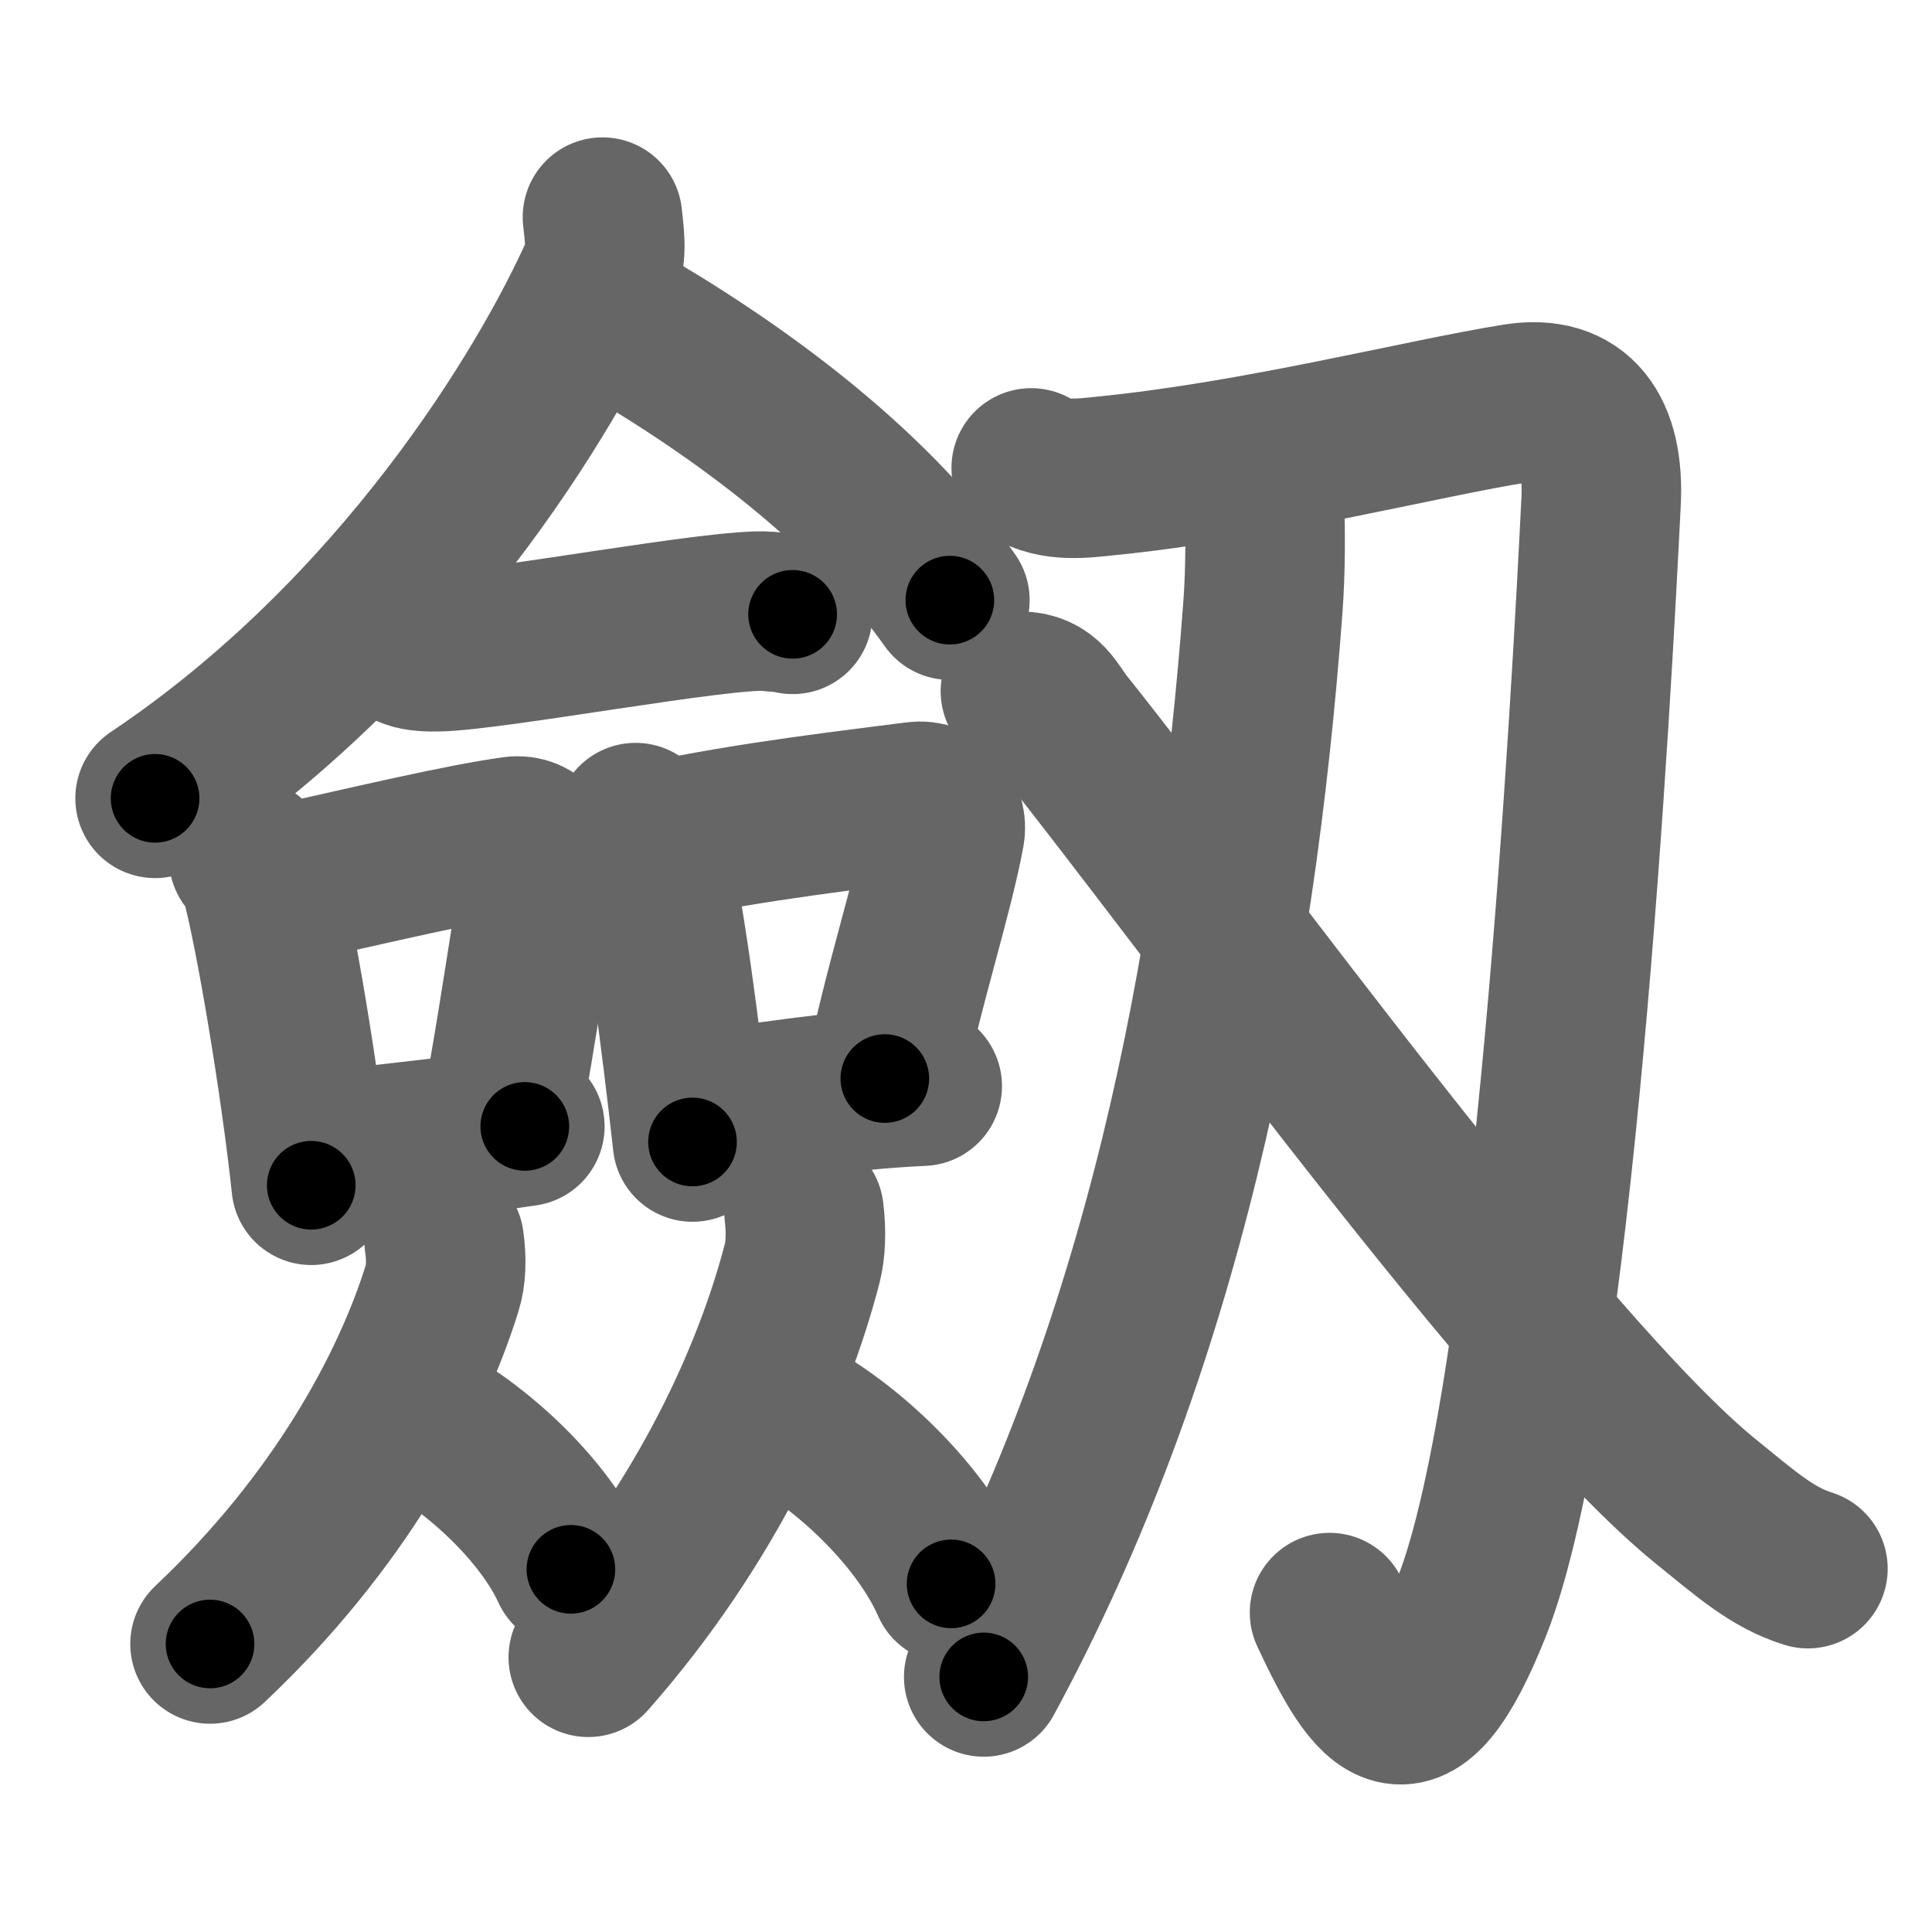 <svg xmlns="http://www.w3.org/2000/svg" width="109" height="109" viewBox="0 0 109 109" id="5294"><g fill="none" stroke="#666" stroke-width="9" stroke-linecap="round" stroke-linejoin="round"><g><g><g><path d="M33.99,12.25c0.07,0.77,0.32,2.07-0.14,3.1c-2.93,6.58-11.22,20.4-25.1,29.69" /><path d="M35.67,18.54c6.88,4.06,13.7,9.33,17.92,15.32" /></g><g><g><path d="M23.14,36.59c0.41,0.18,1.15,0.19,1.55,0.18c3.11-0.05,16.11-2.49,18.61-2.28c0.67,0.06,1.08,0.08,1.42,0.17" /></g><g><path d="M14.03,48.41c0.25,0.32,0.51,0.58,0.62,0.98c0.87,3.15,2.31,11.83,2.91,17.48" /><path d="M15.21,50.08c6.4-1.44,10.84-2.49,13.8-2.9c1.08-0.15,1.73,0.9,1.58,1.78c-0.64,3.68-1.39,9.05-2.34,14.13" /><path d="M17.68,65.04c3.47-0.47,7.15-0.77,11.93-1.49" /></g><g><path d="M35.86,46.41c0.26,0.31,0.52,0.57,0.63,0.96c0.9,3.07,1.97,11.55,2.58,17.06" /><path d="M36.97,47.49c5.39-1.17,11.71-1.87,14.73-2.27c1.11-0.15,1.77,0.87,1.61,1.74c-0.66,3.59-2.42,8.92-3.39,13.89" /><path d="M39.2,62.73c3.55-0.46,8.05-1.23,12.83-1.45" /></g><g><path d="M25.06,70.04c0.15,1,0.1,1.97-0.11,2.62c-1.77,5.7-5.83,13.23-13.1,20.09" /><path d="M22.63,79.49c3.47,1.47,7.9,5.36,9.58,9.05" /></g><g><path d="M45.36,68.37c0.14,1.11,0.09,2.18-0.1,2.9c-1.63,6.3-5.37,14.63-12.07,22.23" /><path d="M43.6,79.41c3.64,1.61,8.29,5.89,10.06,9.95" /></g></g></g><g><g><path d="M58.18,26.4c1.34,0.83,3.02,0.57,4.21,0.45c8.56-0.85,17.82-3.24,23.14-4.09c3.46-0.55,5,1.66,4.8,5.55c-0.51,10.25-2.61,50.63-7.32,62.41c-3.42,8.55-5.41,5.81-8,0.26" /><g p6:part="1" xmlns:p6="http://kanjivg.tagaini.net"><g><path d="M71.34,28.33c0.05,1.48,0.07,3.81-0.09,5.93C69.71,55.04,65.52,76.1,55.5,94.61" /></g></g></g><g p5:part="2" xmlns:p5="http://kanjivg.tagaini.net"><path d="M57.57,39c1.44,0,1.8,1.07,2.45,1.89c7.72,9.64,27,36.36,36.23,43.83c2.25,1.82,3.73,3.15,5.75,3.78" /></g></g></g></g><g fill="none" stroke="#000" stroke-width="5" stroke-linecap="round" stroke-linejoin="round"><g><g><g><path d="M33.99,12.25c0.07,0.77,0.32,2.07-0.14,3.1c-2.93,6.58-11.22,20.4-25.1,29.69" stroke-dasharray="42.48" stroke-dashoffset="42.48"><animate id="0" attributeName="stroke-dashoffset" values="42.48;0" dur="0.42s" fill="freeze" begin="0s;5294.click" /></path><path d="M35.67,18.54c6.88,4.06,13.7,9.33,17.92,15.32" stroke-dasharray="23.74" stroke-dashoffset="23.74"><animate attributeName="stroke-dashoffset" values="23.74" fill="freeze" begin="5294.click" /><animate id="1" attributeName="stroke-dashoffset" values="23.74;0" dur="0.24s" fill="freeze" begin="0.end" /></path></g><g><g><path d="M23.14,36.59c0.41,0.18,1.15,0.19,1.55,0.18c3.11-0.05,16.11-2.49,18.61-2.28c0.67,0.06,1.08,0.08,1.42,0.17" stroke-dasharray="21.76" stroke-dashoffset="21.76"><animate attributeName="stroke-dashoffset" values="21.76" fill="freeze" begin="5294.click" /><animate id="2" attributeName="stroke-dashoffset" values="21.76;0" dur="0.22s" fill="freeze" begin="1.end" /></path></g><g><path d="M14.03,48.41c0.25,0.32,0.51,0.58,0.62,0.98c0.87,3.15,2.31,11.83,2.91,17.48" stroke-dasharray="18.9" stroke-dashoffset="18.9"><animate attributeName="stroke-dashoffset" values="18.9" fill="freeze" begin="5294.click" /><animate id="3" attributeName="stroke-dashoffset" values="18.9;0" dur="0.19s" fill="freeze" begin="2.end" /></path><path d="M15.21,50.08c6.4-1.44,10.84-2.49,13.8-2.9c1.08-0.15,1.73,0.9,1.58,1.78c-0.64,3.68-1.39,9.05-2.34,14.13" stroke-dasharray="31.2" stroke-dashoffset="31.2"><animate attributeName="stroke-dashoffset" values="31.2" fill="freeze" begin="5294.click" /><animate id="4" attributeName="stroke-dashoffset" values="31.2;0" dur="0.31s" fill="freeze" begin="3.end" /></path><path d="M17.68,65.04c3.47-0.47,7.15-0.77,11.93-1.49" stroke-dasharray="12.02" stroke-dashoffset="12.02"><animate attributeName="stroke-dashoffset" values="12.02" fill="freeze" begin="5294.click" /><animate id="5" attributeName="stroke-dashoffset" values="12.02;0" dur="0.12s" fill="freeze" begin="4.end" /></path></g><g><path d="M35.86,46.41c0.26,0.31,0.52,0.57,0.63,0.96c0.9,3.07,1.97,11.55,2.58,17.06" stroke-dasharray="18.42" stroke-dashoffset="18.42"><animate attributeName="stroke-dashoffset" values="18.42" fill="freeze" begin="5294.click" /><animate id="6" attributeName="stroke-dashoffset" values="18.42;0" dur="0.18s" fill="freeze" begin="5.end" /></path><path d="M36.97,47.49c5.39-1.17,11.71-1.87,14.73-2.27c1.11-0.15,1.77,0.87,1.61,1.74c-0.66,3.59-2.42,8.92-3.39,13.89" stroke-dasharray="31.98" stroke-dashoffset="31.98"><animate attributeName="stroke-dashoffset" values="31.98" fill="freeze" begin="5294.click" /><animate id="7" attributeName="stroke-dashoffset" values="31.98;0" dur="0.32s" fill="freeze" begin="6.end" /></path><path d="M39.2,62.73c3.55-0.46,8.05-1.23,12.83-1.45" stroke-dasharray="12.92" stroke-dashoffset="12.92"><animate attributeName="stroke-dashoffset" values="12.92" fill="freeze" begin="5294.click" /><animate id="8" attributeName="stroke-dashoffset" values="12.92;0" dur="0.13s" fill="freeze" begin="7.end" /></path></g><g><path d="M25.06,70.04c0.15,1,0.1,1.97-0.11,2.62c-1.77,5.7-5.83,13.23-13.1,20.09" stroke-dasharray="26.88" stroke-dashoffset="26.88"><animate attributeName="stroke-dashoffset" values="26.88" fill="freeze" begin="5294.click" /><animate id="9" attributeName="stroke-dashoffset" values="26.88;0" dur="0.27s" fill="freeze" begin="8.end" /></path><path d="M22.63,79.49c3.47,1.47,7.9,5.36,9.58,9.05" stroke-dasharray="13.42" stroke-dashoffset="13.42"><animate attributeName="stroke-dashoffset" values="13.42" fill="freeze" begin="5294.click" /><animate id="10" attributeName="stroke-dashoffset" values="13.42;0" dur="0.13s" fill="freeze" begin="9.end" /></path></g><g><path d="M45.36,68.37c0.14,1.11,0.09,2.18-0.1,2.9c-1.63,6.3-5.37,14.63-12.07,22.23" stroke-dasharray="28.44" stroke-dashoffset="28.44"><animate attributeName="stroke-dashoffset" values="28.44" fill="freeze" begin="5294.click" /><animate id="11" attributeName="stroke-dashoffset" values="28.44;0" dur="0.28s" fill="freeze" begin="10.end" /></path><path d="M43.6,79.41c3.64,1.61,8.29,5.89,10.06,9.95" stroke-dasharray="14.41" stroke-dashoffset="14.41"><animate attributeName="stroke-dashoffset" values="14.41" fill="freeze" begin="5294.click" /><animate id="12" attributeName="stroke-dashoffset" values="14.41;0" dur="0.14s" fill="freeze" begin="11.end" /></path></g></g></g><g><g><path d="M58.18,26.4c1.34,0.83,3.02,0.57,4.21,0.45c8.56-0.85,17.82-3.24,23.14-4.09c3.46-0.55,5,1.66,4.8,5.55c-0.51,10.25-2.61,50.63-7.32,62.41c-3.42,8.55-5.41,5.81-8,0.26" stroke-dasharray="113.45" stroke-dashoffset="113.45"><animate attributeName="stroke-dashoffset" values="113.45" fill="freeze" begin="5294.click" /><animate id="13" attributeName="stroke-dashoffset" values="113.45;0" dur="0.85s" fill="freeze" begin="12.end" /></path><g p6:part="1" xmlns:p6="http://kanjivg.tagaini.net"><g><path d="M71.34,28.33c0.05,1.48,0.07,3.81-0.09,5.93C69.71,55.04,65.52,76.1,55.5,94.61" stroke-dasharray="68.77" stroke-dashoffset="68.77"><animate attributeName="stroke-dashoffset" values="68.77" fill="freeze" begin="5294.click" /><animate id="14" attributeName="stroke-dashoffset" values="68.77;0" dur="0.52s" fill="freeze" begin="13.end" /></path></g></g></g><g p5:part="2" xmlns:p5="http://kanjivg.tagaini.net"><path d="M57.57,39c1.44,0,1.8,1.07,2.45,1.89c7.72,9.64,27,36.36,36.23,43.83c2.25,1.82,3.73,3.15,5.75,3.78" stroke-dasharray="67.13" stroke-dashoffset="67.13"><animate attributeName="stroke-dashoffset" values="67.13" fill="freeze" begin="5294.click" /><animate id="15" attributeName="stroke-dashoffset" values="67.13;0" dur="0.5s" fill="freeze" begin="14.end" /></path></g></g></g></g></svg>